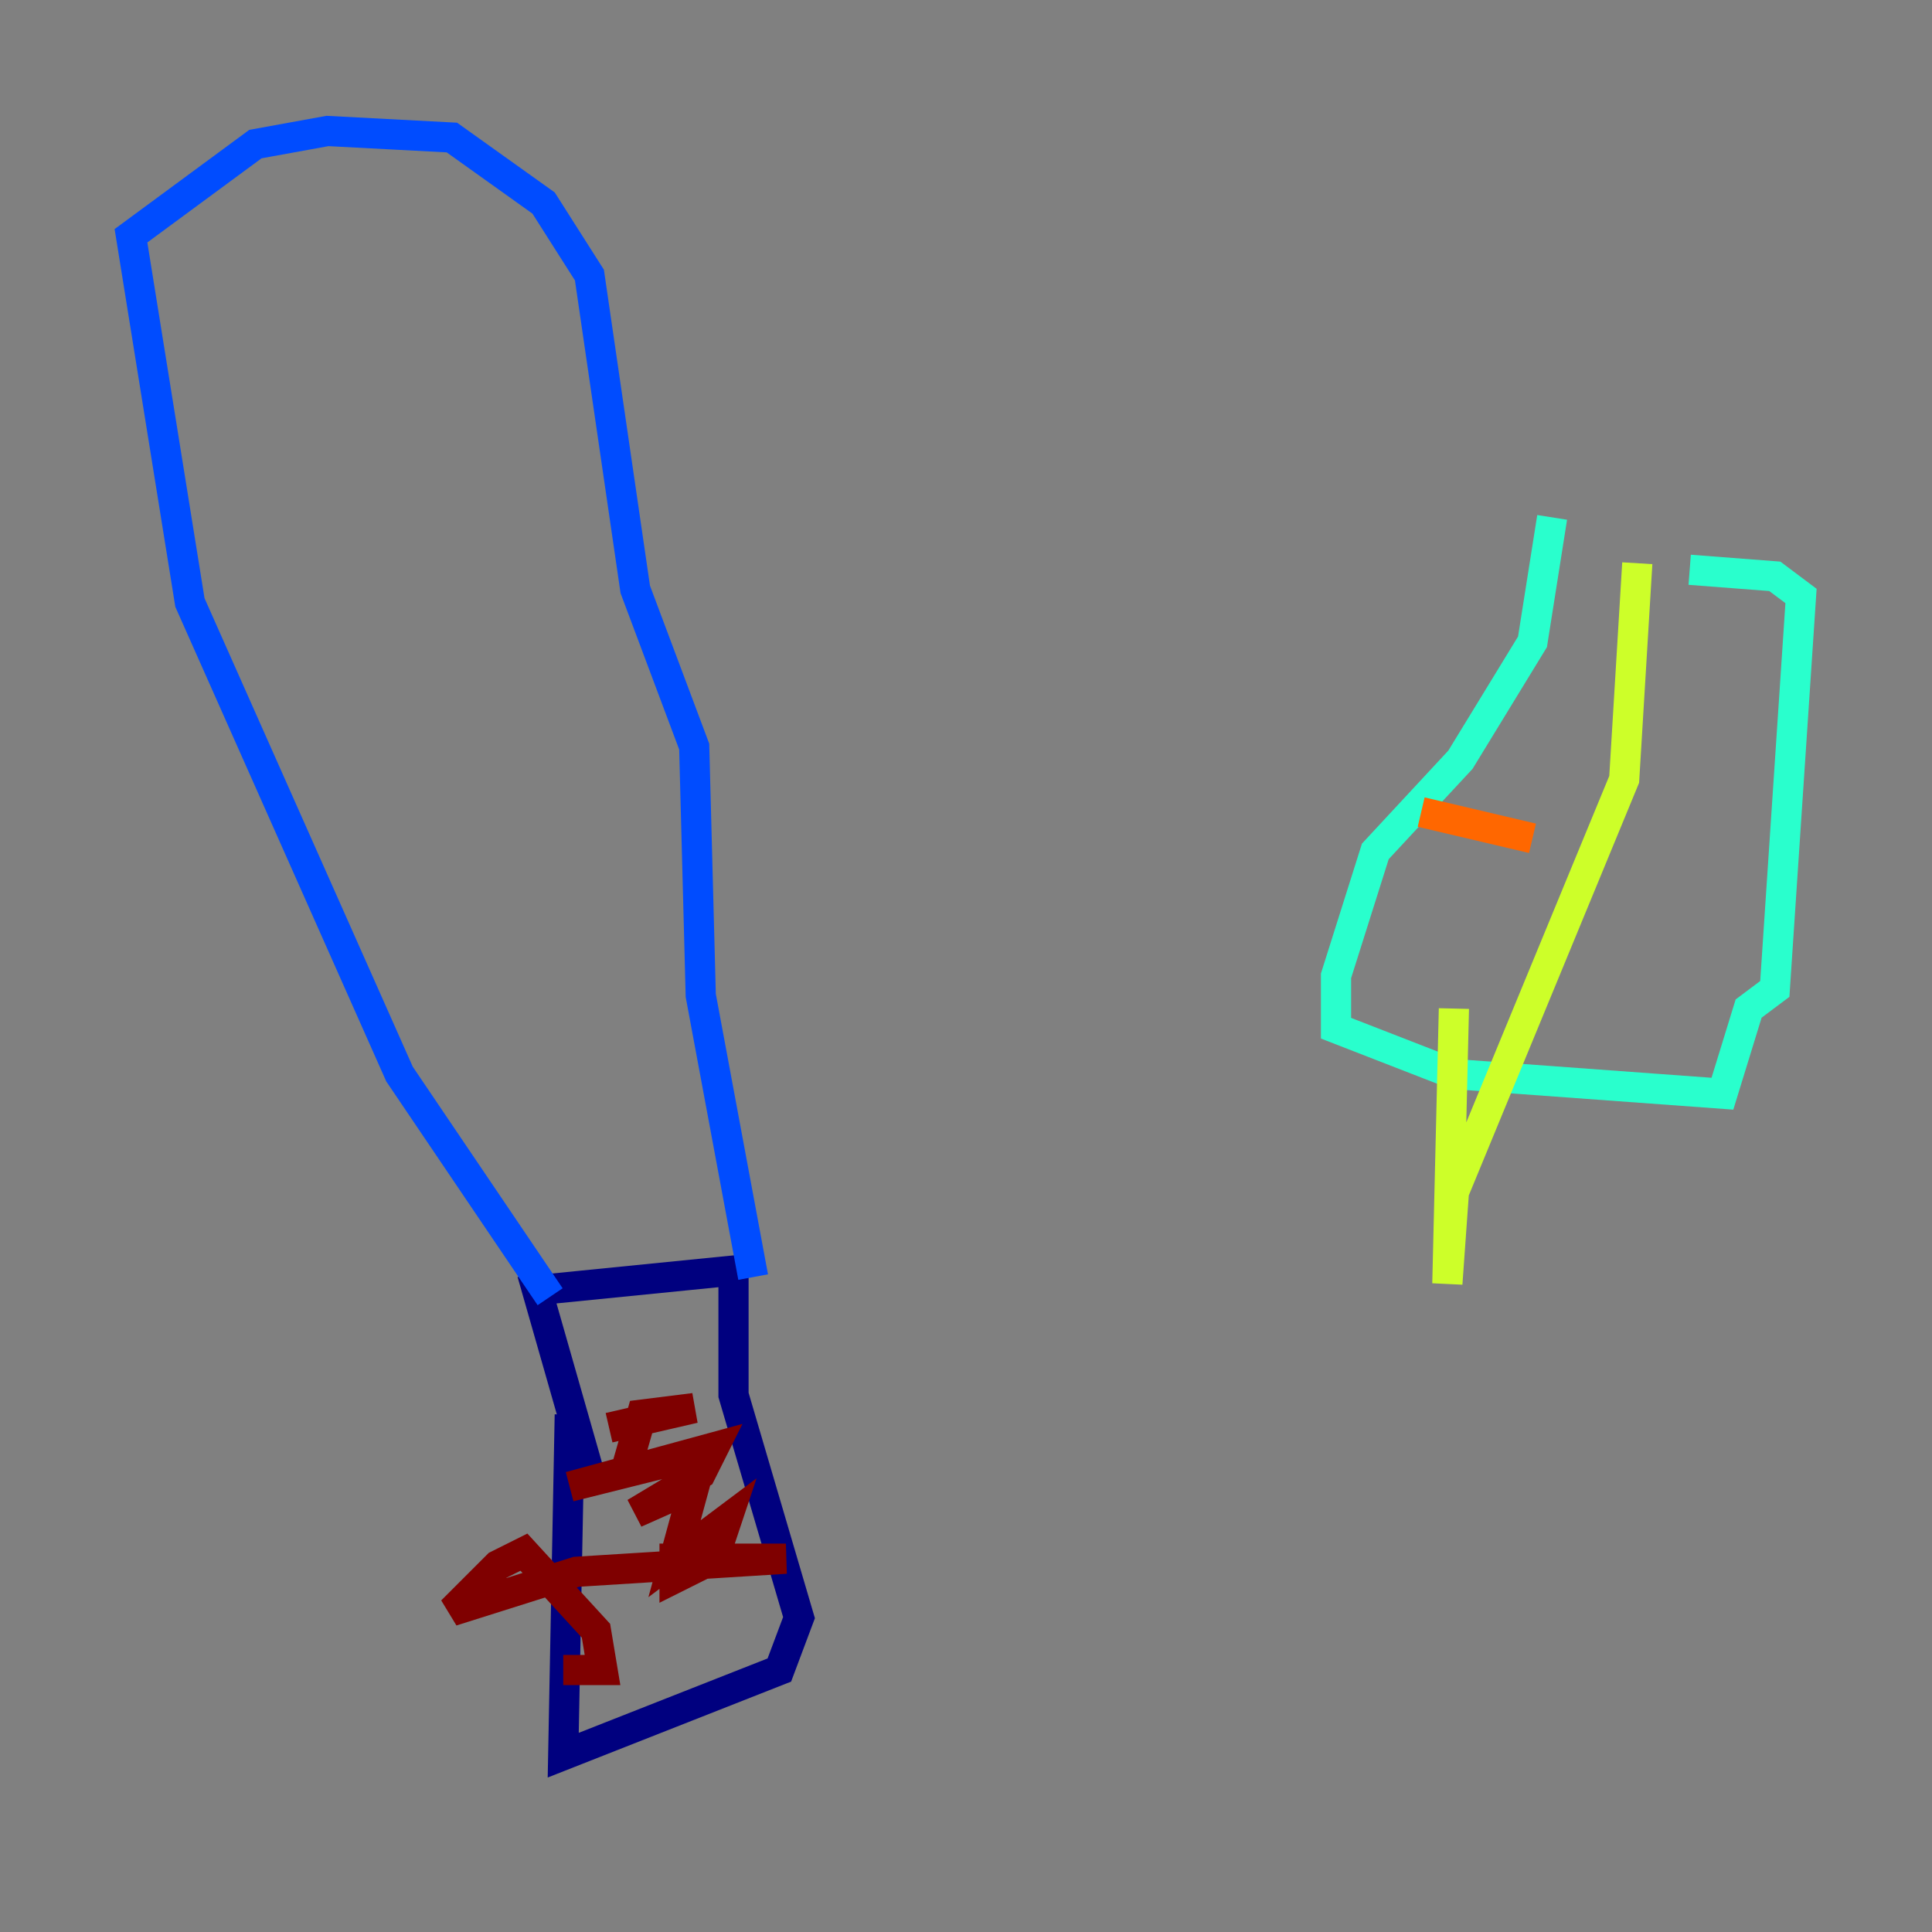 <?xml version="1.0" encoding="utf-8" ?>
<svg baseProfile="tiny" height="128" version="1.2" viewBox="0,0,128,128" width="128" xmlns="http://www.w3.org/2000/svg" xmlns:ev="http://www.w3.org/2001/xml-events" xmlns:xlink="http://www.w3.org/1999/xlink"><rect x="0" y="0" width="128" height="128" fill="#808080" stroke="none"/><defs /><polyline fill="none" points="37.749,93.722 37.315,116.285 51.634,110.644 52.936,107.173 48.597,92.42 48.597,84.176 35.58,85.478 39.051,97.627" stroke="#00007f" stroke-width="2" /><polyline fill="none" points="36.447,85.912 26.468,71.159 12.583,39.919 8.678,15.62 16.922,9.546 21.695,8.678 29.939,9.112 36.014,13.451 39.051,18.224 42.088,39.051 45.993,49.464 46.427,65.953 49.898,84.61" stroke="#004cff" stroke-width="2" /><polyline fill="none" points="102.834,34.278 101.532,42.522 96.759,50.332 91.119,56.407 88.515,64.651 88.515,68.122 96.325,71.159 114.115,72.461 115.851,66.82 117.586,65.519 119.322,39.485 117.586,38.183 111.946,37.749" stroke="#29ffcd" stroke-width="2" /><polyline fill="none" points="108.475,37.315 107.607,51.634 96.325,78.969 95.891,85.044 96.325,66.82" stroke="#cdff29" stroke-width="2" /><polyline fill="none" points="94.156,53.803 101.532,55.539" stroke="#ff6700" stroke-width="2" /><polyline fill="none" points="40.352,94.59 45.993,93.288 42.522,93.722 41.654,96.759 42.956,97.193 37.749,98.495 47.295,95.891 46.427,97.627 42.088,100.231 45.993,98.495 44.691,103.268 48.163,100.664 47.295,103.268 44.691,104.57 44.691,103.268 52.068,103.268 38.183,104.136 29.939,106.739 32.976,103.702 34.712,102.834 39.485,108.041 39.919,110.644 37.315,110.644" stroke="#7f0000" stroke-width="2" /></svg>